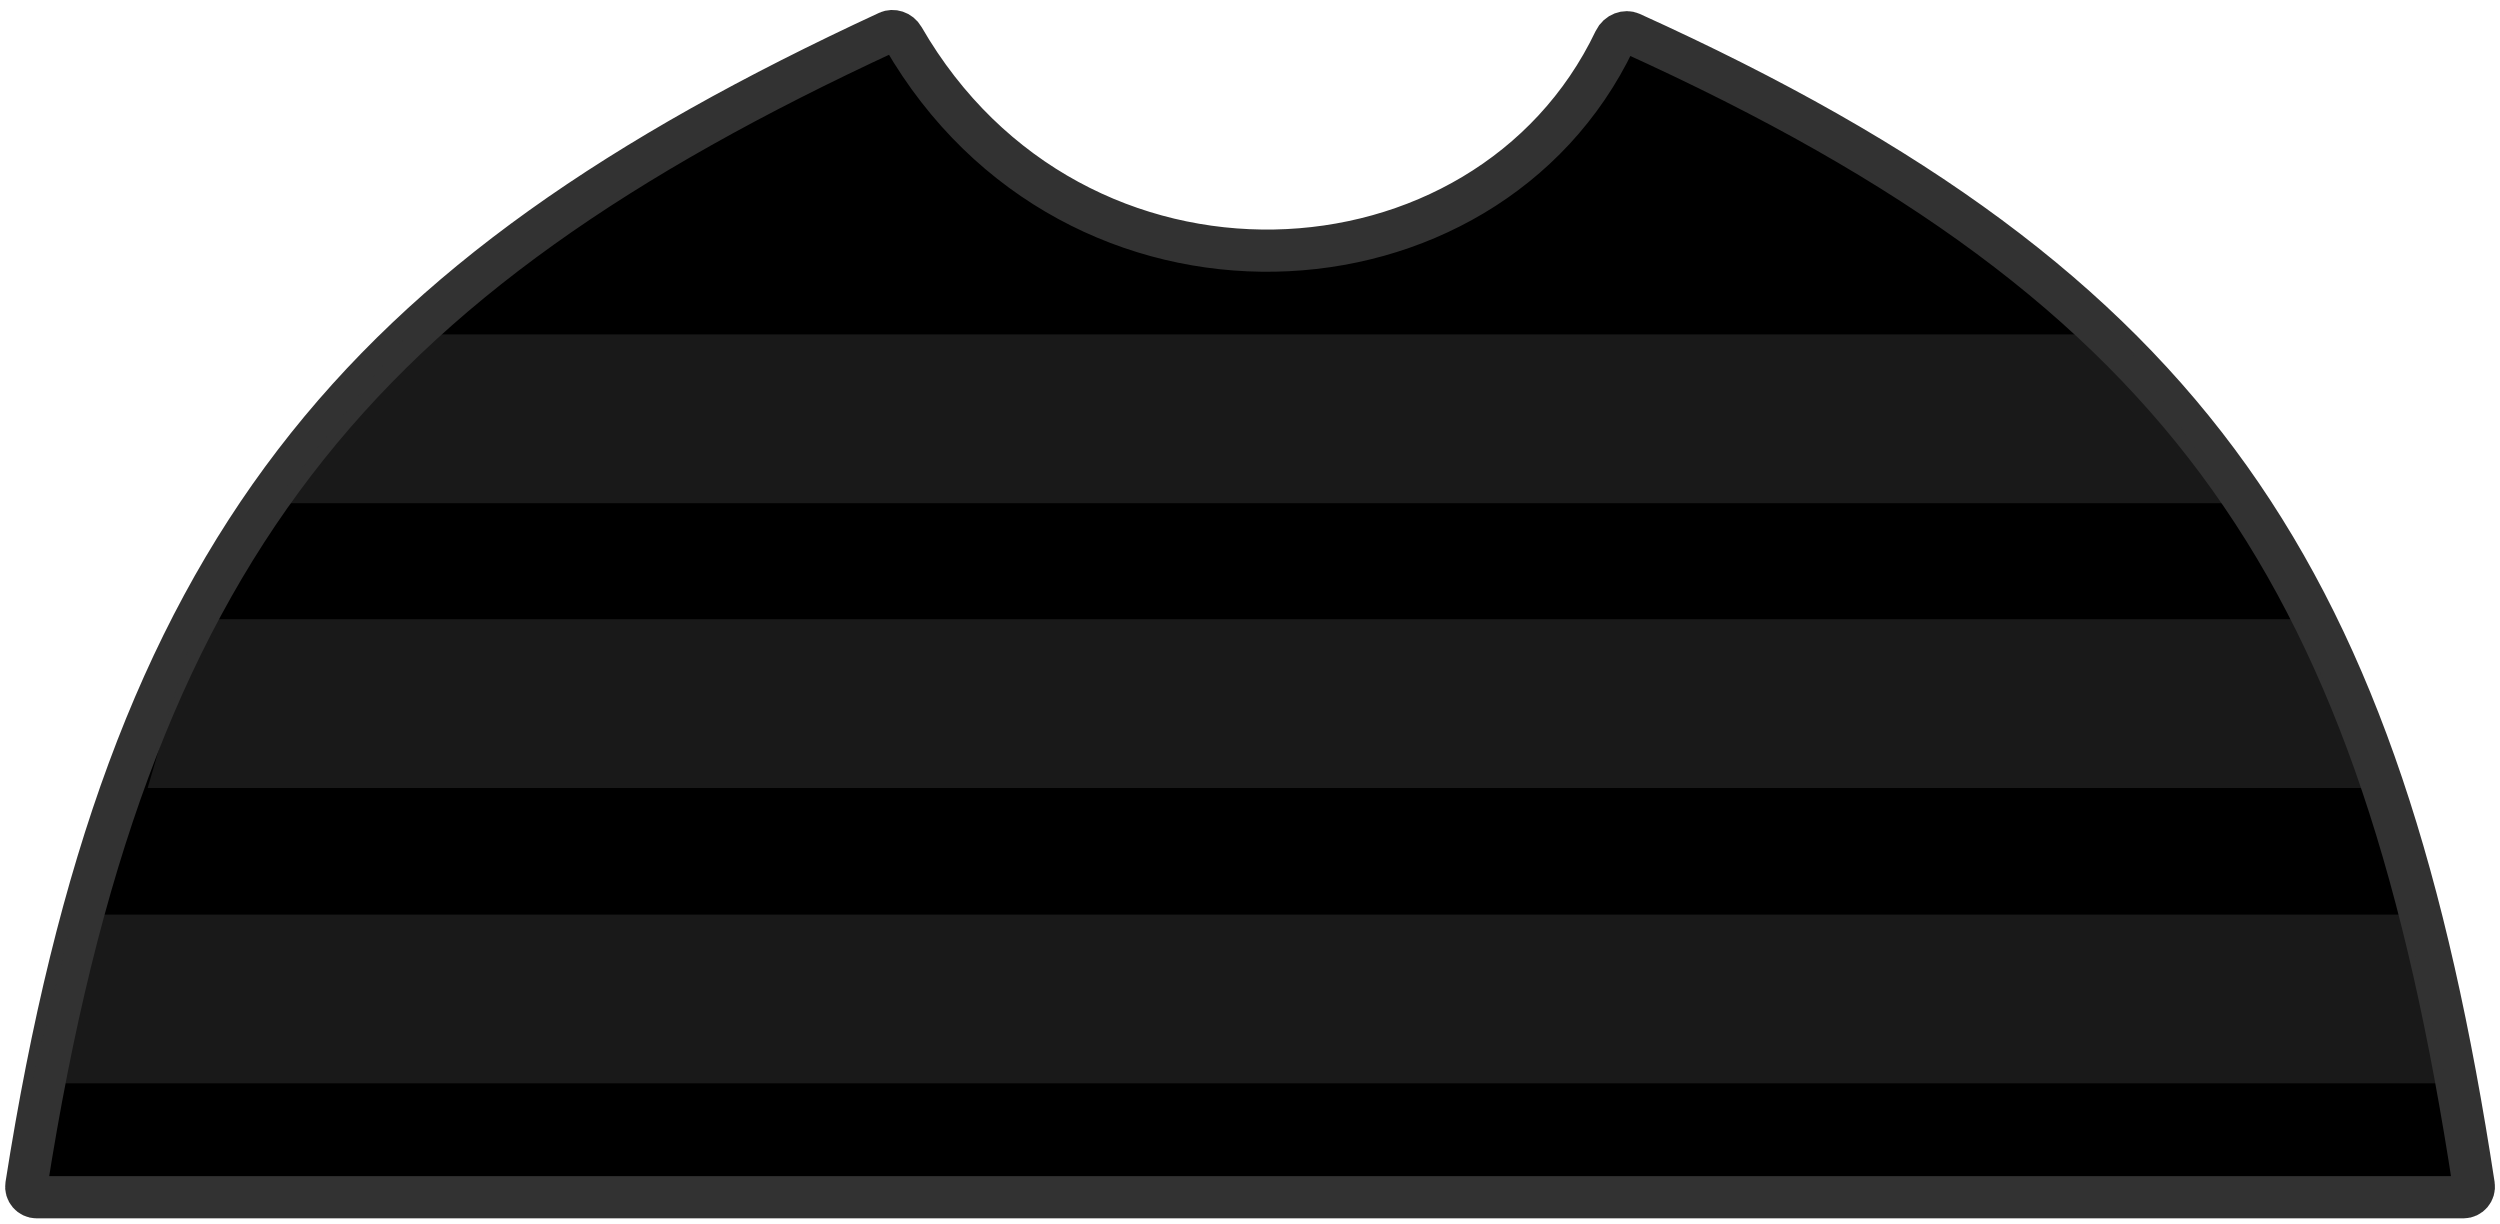 <svg width="237" height="116" viewBox="0 0 237 116" xmlns="http://www.w3.org/2000/svg">
<g id="Property 1=Thick striped t shirt">
<path id="cloth" d="M84.18 3.032C84.638 2.82 85.303 2.988 85.636 3.566C101.781 31.54 140.874 29.35 153.064 3.821C153.396 3.127 154.144 2.922 154.623 3.139C181.582 15.357 199.284 28.353 211.373 45.321C223.476 62.308 230.102 83.482 234.512 112.356C234.604 112.958 234.132 113.5 233.538 113.5H3.471C2.878 113.5 2.405 112.956 2.5 112.354C7.264 82.036 15.098 60.611 27.931 43.851C40.765 27.091 58.747 14.803 84.18 3.032Z" stroke="#323232" stroke-width="4" stroke-linecap="round" stroke-linejoin="round"/>
<g id="Vector">
<path d="M38.62 31.703H200.89L211.5 47.703H26L38.62 31.703Z" fill="#323232" fill-opacity="0.5"/>
<path d="M18.648 58.703H218.085L224 74.703H14L18.648 58.703Z" fill="#323232" fill-opacity="0.5"/>
<path d="M6.965 86.703H228.035L232 102.703H3L6.965 86.703Z" fill="#323232" fill-opacity="0.5"/>
</g>
</g>
</svg>
